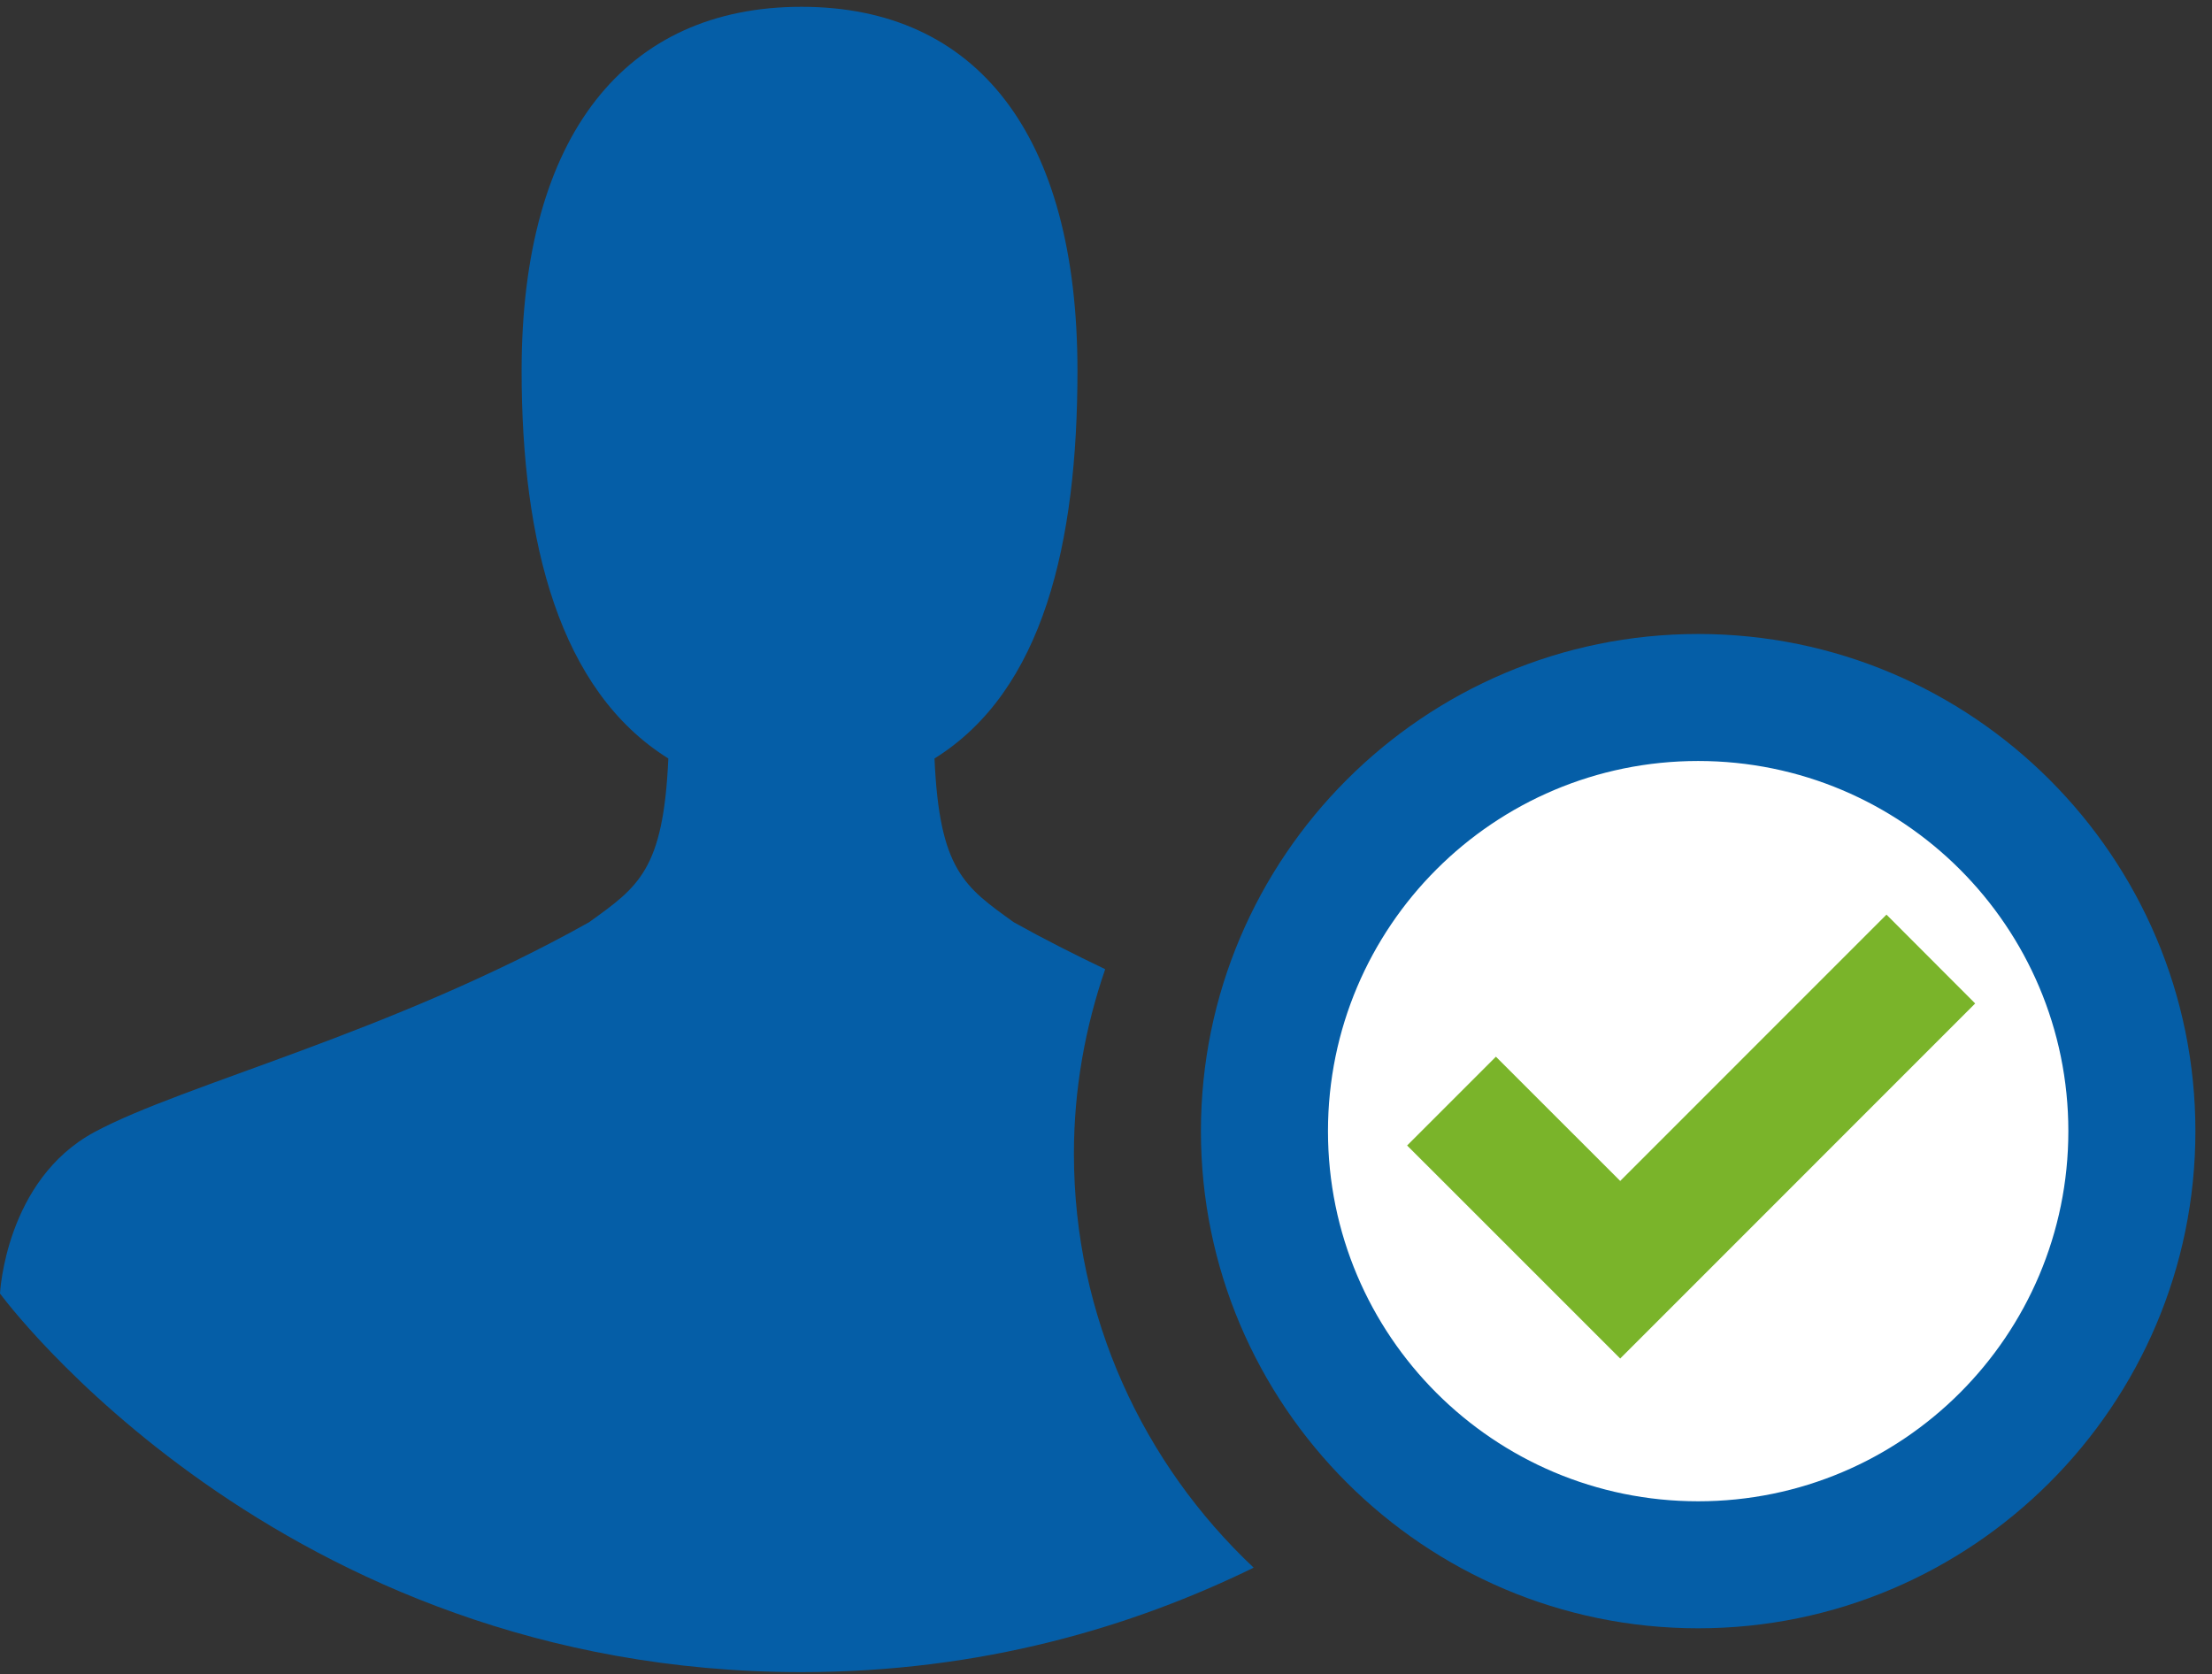 <?xml version="1.0" encoding="utf-8"?>
<!DOCTYPE svg PUBLIC "-//W3C//DTD SVG 1.1//EN" "http://www.w3.org/Graphics/SVG/1.1/DTD/svg11.dtd">
<svg version="1.1" id="Ebene_1" xmlns="http://www.w3.org/2000/svg" xmlns:xlink="http://www.w3.org/1999/xlink" x="0px" y="0px"
	 width="44.917px" height="34px" viewBox="0 0 44.917 34" enable-background="new 0 0 44.917 34" xml:space="preserve">
<rect x="0" y="0" width="44.917" height="34" fill="#333333" stroke="none"/>
<g>
	<path fill="#055EA7" d="M21.807,23.427c0-1.313,0.23-2.569,0.635-3.746c-0.615-0.295-1.233-0.605-1.856-0.953
		c-0.999-0.719-1.511-1.054-1.61-3.326c2.212-1.376,2.903-4.38,2.903-7.874c0-4.794-2.042-7.39-5.604-7.39s-5.683,2.596-5.683,7.39
		c0,3.494,0.77,6.497,2.979,7.874c-0.099,2.272-0.612,2.606-1.61,3.326c-4.031,2.257-8.237,3.287-10.044,4.261
		C0.109,23.964,0,26.267,0,26.267s5.627,7.688,16.272,7.688c3.672,0,6.731-0.922,9.185-2.121
		C23.216,29.724,21.807,26.74,21.807,23.427z"/>
</g>
<g>
	<path fill="#FFFFFF" d="M34.483,31.775c-4.855,0-8.807-3.95-8.807-8.806c0-4.856,3.951-8.807,8.807-8.807s8.807,3.951,8.807,8.807
		C43.29,27.825,39.339,31.775,34.483,31.775z"/>
	<path fill="#055EA7" d="M34.483,15.453c4.15,0,7.517,3.365,7.517,7.517c0,4.15-3.366,7.516-7.517,7.516s-7.517-3.366-7.517-7.516
		C26.967,18.818,30.333,15.453,34.483,15.453 M34.483,12.874c-5.567,0-10.097,4.529-10.097,10.096
		c0,5.566,4.529,10.095,10.097,10.095S44.58,28.536,44.58,22.97C44.58,17.402,40.051,12.874,34.483,12.874L34.483,12.874z"/>
</g>
<path id="check_green_1_" fill="#7AB42A" d="M38.307,18.573L32.9,23.981l-2.524-2.523l-1.803,1.803l4.327,4.326l7.208-7.21
	L38.307,18.573z"/>
</svg>
